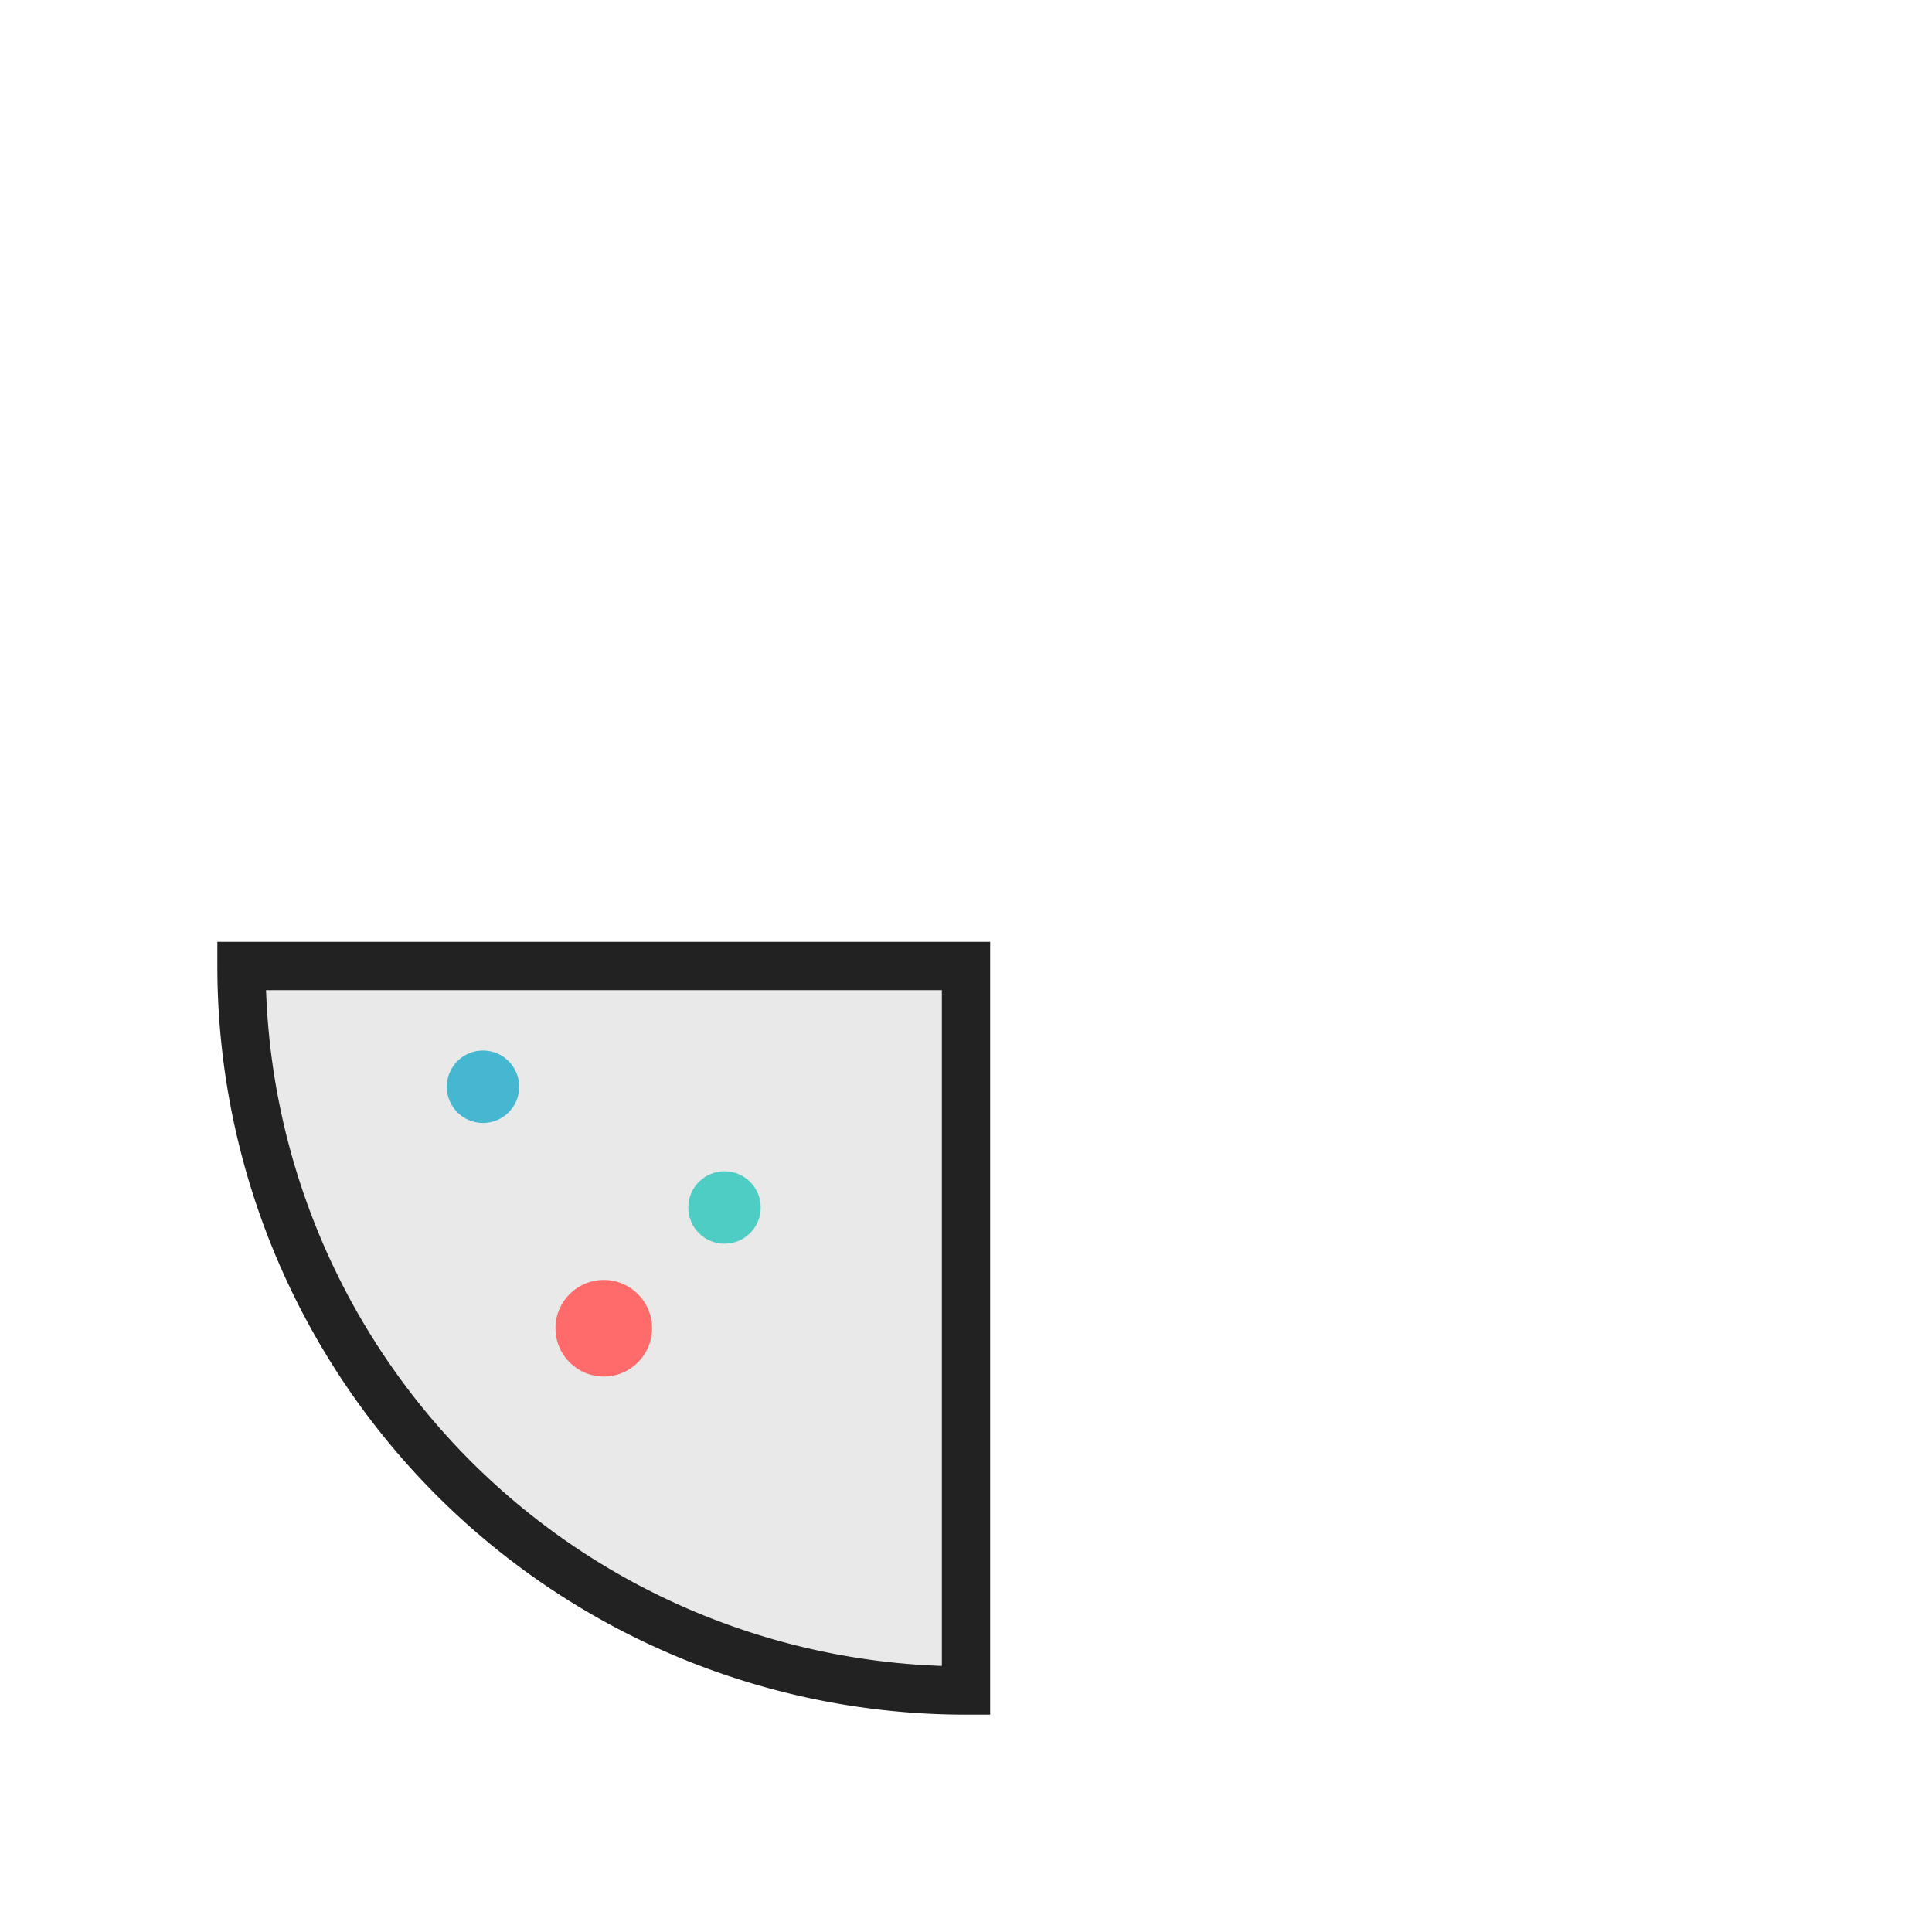 <svg width="80" height="80" viewBox="0 0 80 80" xmlns="http://www.w3.org/2000/svg">
  <!-- Bottom Left Quarter -->
  <path d="M 40 40 L 40 70 A 30 30 0 0 1 10 40 Z" fill="#E9E9E9" stroke="#222" stroke-width="2"/>
  <!-- Pizza toppings dots -->
  <circle cx="25" cy="55" r="2" fill="#FF6B6B"/>
  <circle cx="30" cy="50" r="1.5" fill="#4ECDC4"/>
  <circle cx="20" cy="45" r="1.5" fill="#45B7D1"/>
</svg>